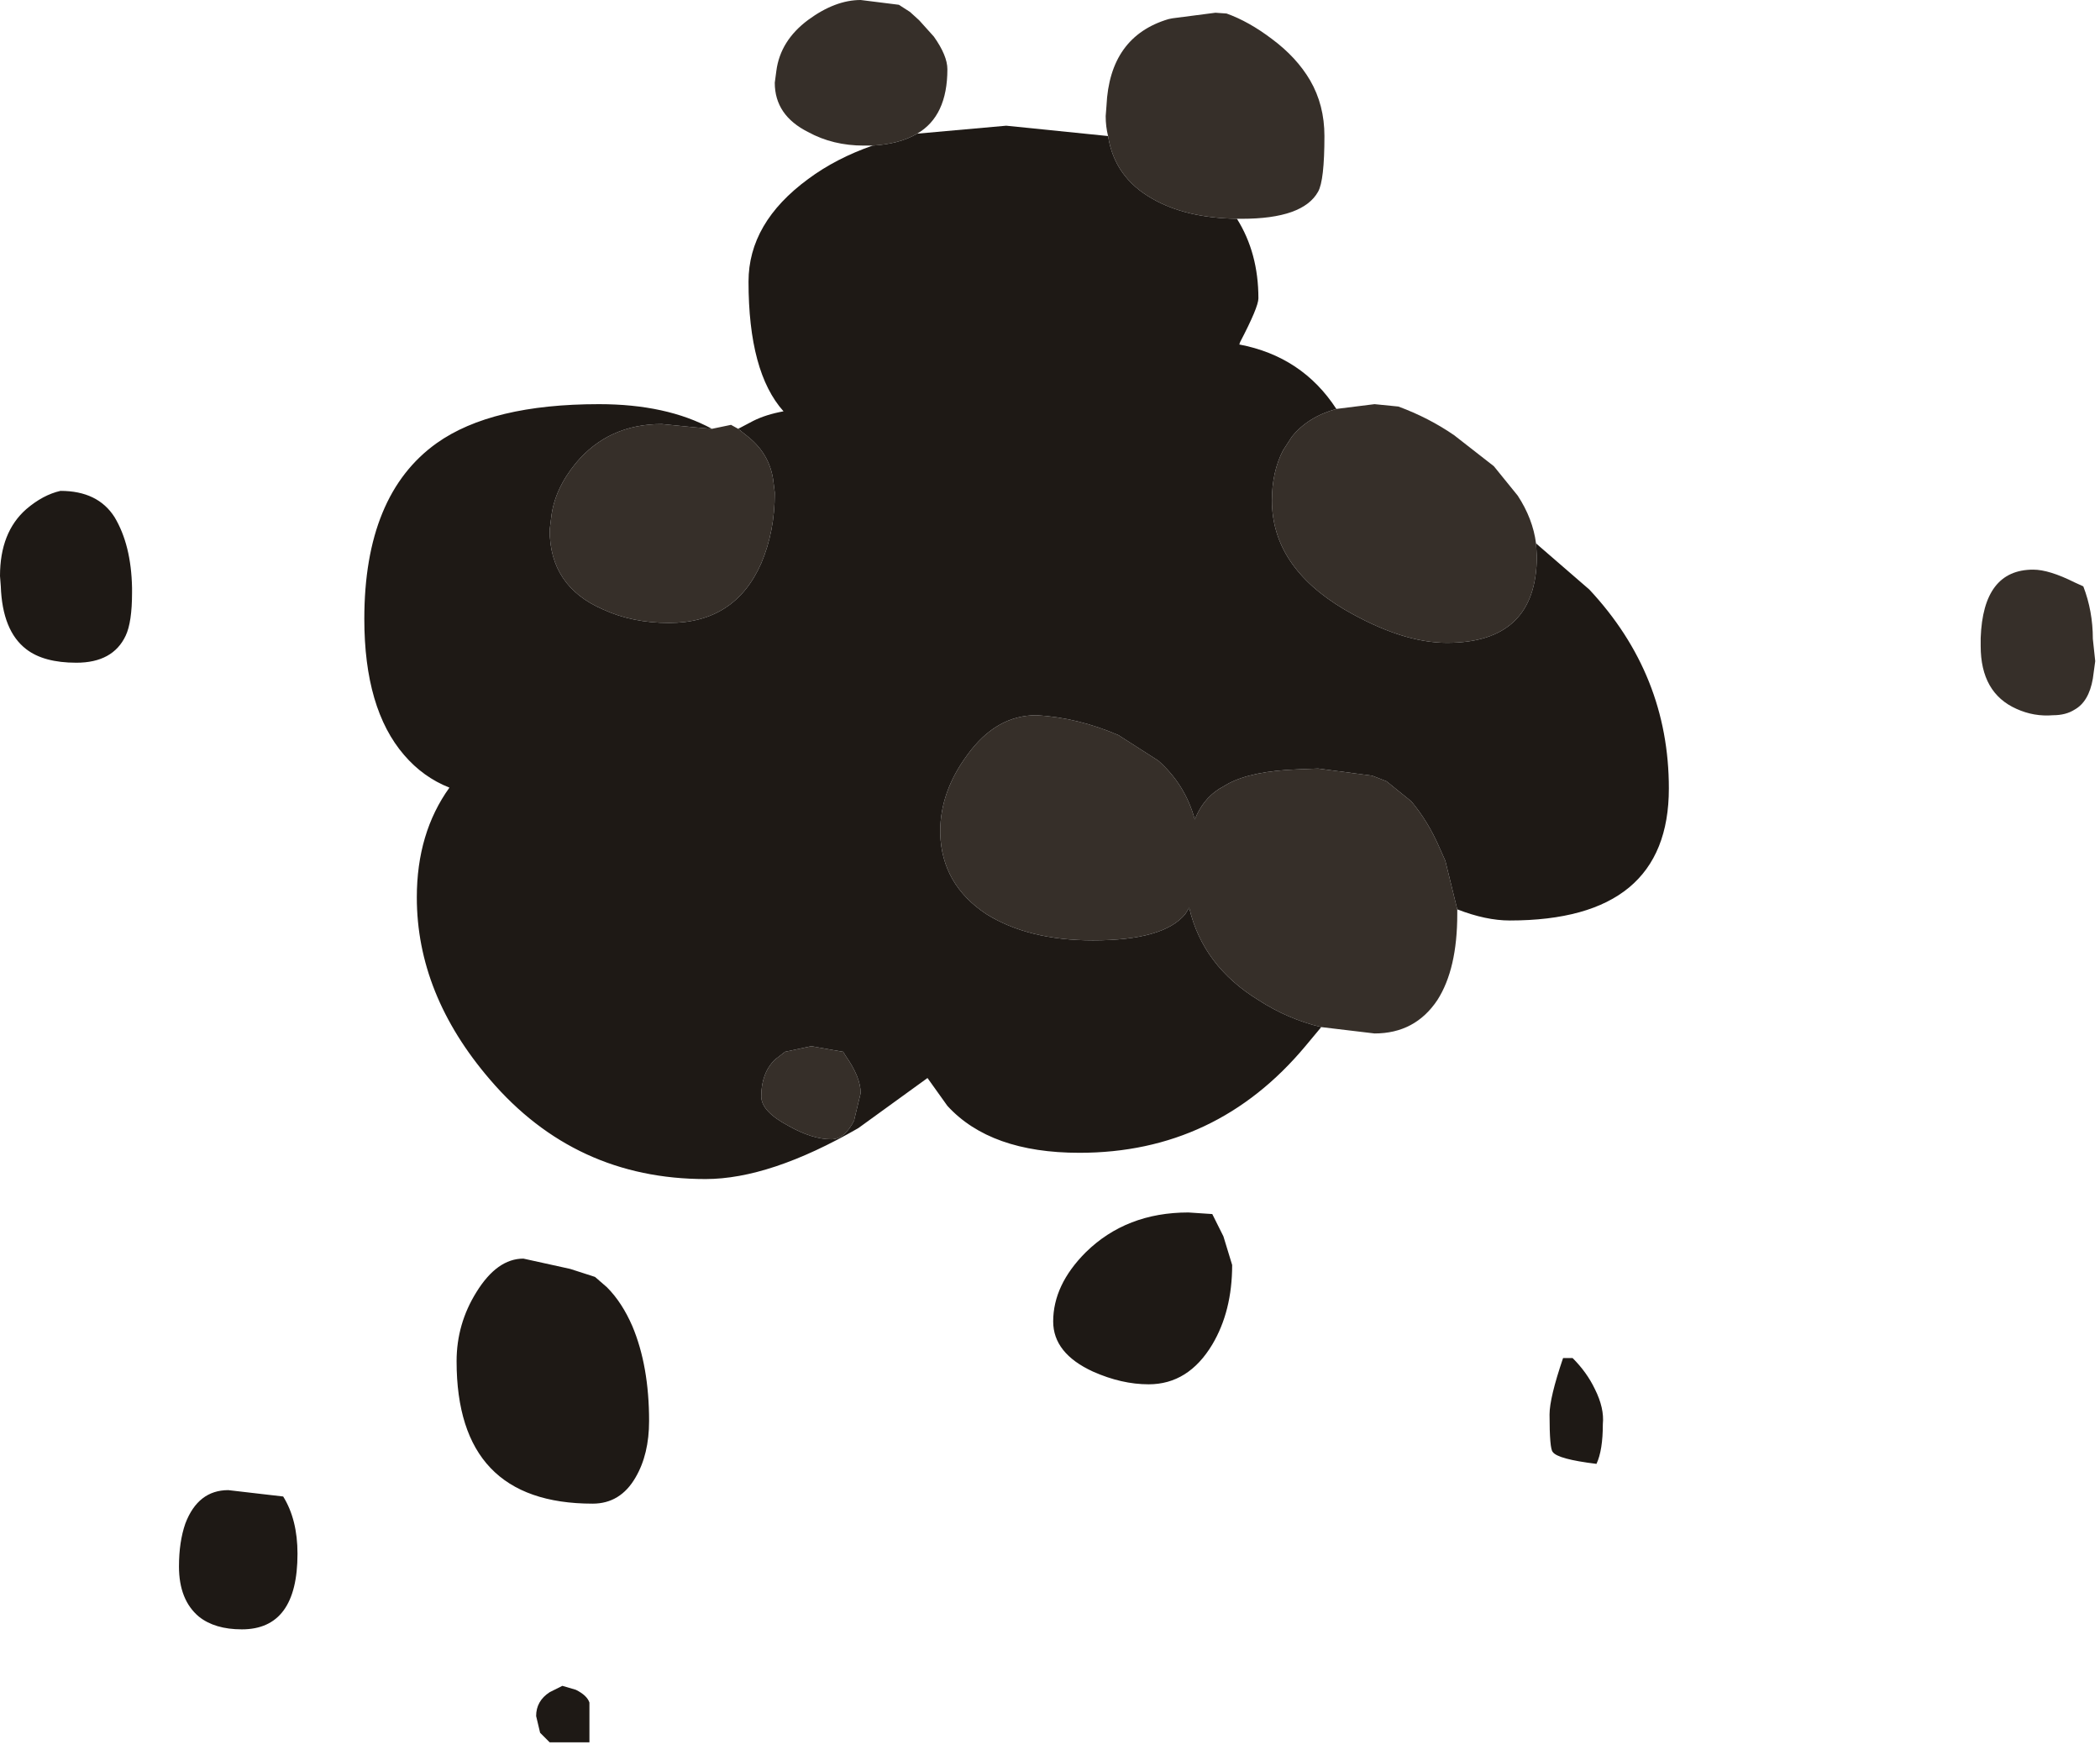 <?xml version="1.0" encoding="utf-8"?>
<svg version="1.1" id="Layer_1"
xmlns="http://www.w3.org/2000/svg"
xmlns:xlink="http://www.w3.org/1999/xlink"
xmlns:author="http://www.sothink.com"
width="132px" height="110px"
xml:space="preserve">
<g id="3057" transform="matrix(1, 0, 0, 1, 37.75, 41.5)">
<path style="fill:#362F29;fill-opacity:1" d="M34.7,-29Q32.3 -30.35 31.9 -32.95Q31.75 -33.55 31.75 -34.2L31.8 -34.85Q32 -39.2 35.7 -40.3L35.95 -40.35L38.65 -40.7L39.35 -40.65Q40.75 -40.15 42.2 -39.05Q43.75 -37.9 44.6 -36.45Q45.5 -34.9 45.5 -32.95Q45.5 -30.15 45.1 -29.45Q44.15 -27.75 40.3 -27.75L40 -27.75Q36.8 -27.8 34.7 -29M46.25,-15.8L48.65 -16.1L50.15 -15.95Q52.05 -15.25 53.65 -14.15L56.15 -12.2L57.65 -10.35Q58.6 -8.9 58.8 -7.35L58.85 -6.55Q58.85 -1.1 53.2 -1.1Q50.35 -1.1 46.75 -3.2Q42.2 -5.9 42.2 -10.05Q42.2 -11.85 42.9 -13.2L43.45 -14.05Q44.45 -15.3 46.25 -15.8M53.85,15.65L53.85 15.95Q53.85 19.4 52.6 21.35Q51.2 23.45 48.65 23.45L45.3 23.05Q43.2 22.55 41.35 21.35Q37.85 19.2 37 15.55L36.75 15.95Q35.4 17.6 30.95 17.6Q26.9 17.6 24.25 15.95Q21.45 14.1 21.35 10.9L21.35 10.75Q21.35 8.25 23.05 5.95Q24.85 3.45 27.4 3.45Q30 3.6 32.55 4.7L35.05 6.3Q36.75 7.8 37.35 10Q37.85 8.75 38.85 8.1L39.45 7.75Q40.95 6.95 43.85 6.85L45.1 6.8L48.5 7.25L49.4 7.6L50.7 8.65L50.95 8.85Q52 10.1 52.7 11.7L53.1 12.6L53.85 15.65M7,-14.55L8.2 -14.8L8.65 -14.55L9.15 -14.15Q10.6 -13.05 10.85 -11.35L10.95 -10.55L10.95 -10.5Q10.95 -8.1 10.1 -6.1Q8.45 -2.35 4.3 -2.35Q2 -2.35 0.15 -3.2Q-3.2 -4.65 -3.2 -8.2L-3.1 -9Q-2.9 -10.75 -1.55 -12.4Q0.5 -14.85 3.85 -14.85L5.85 -14.65L7 -14.55M17.1,-32.35L16.55 -32.35Q14.6 -32.35 13.05 -33.2Q10.95 -34.25 10.95 -36.3L11.05 -37.05Q11.3 -38.95 13.05 -40.25Q14.75 -41.5 16.35 -41.5L18.75 -41.2L19.45 -40.75L20 -40.25L20.05 -40.2L20.95 -39.2Q21.8 -38 21.8 -37.15Q21.8 -34.2 19.9 -33.1Q18.8 -32.45 17.1 -32.35M93.8,-1.35L93.95 0.05L93.8 1.15Q93.55 2.6 92.65 3.1Q92.1 3.45 91.3 3.45Q90.1 3.55 89 3.05Q86.75 2.05 86.75 -0.9L86.75 -1.4Q86.9 -5.7 90.05 -5.7Q91.05 -5.7 92.65 -4.9L93.2 -4.65Q93.8 -3.1 93.8 -1.35M14.65,24.5L15.25 24.6L15.4 24.85Q16.35 26.2 16.35 27.2L15.95 28.85L15.95 28.9Q15.35 30.1 14.5 30.1Q13.3 30.1 11.8 29.25Q10.1 28.35 10.1 27.4Q10.1 25.95 10.95 25.1L11.6 24.6L13.25 24.25L14.65 24.5" />
<path style="fill:#1E1915;fill-opacity:1" d="M53.1,12.6L52.7 11.7Q52 10.1 50.95 8.85L50.7 8.65L49.4 7.6L48.5 7.25L45.1 6.8L43.85 6.85Q40.95 6.95 39.45 7.75L38.85 8.1Q37.85 8.75 37.35 10Q36.75 7.8 35.05 6.3L32.55 4.7Q30 3.6 27.4 3.45Q24.85 3.45 23.05 5.95Q21.35 8.25 21.35 10.75L21.35 10.9Q21.45 14.1 24.25 15.95Q26.9 17.6 30.95 17.6Q35.4 17.6 36.75 15.95L37 15.55Q37.85 19.2 41.35 21.35Q43.2 22.55 45.3 23.05L44.3 24.25Q38.7 30.95 30.1 30.95Q24.5 30.95 21.8 28L20.55 26.25L16.2 29.4Q10.65 32.6 6.6 32.6Q-1.6 32.6 -6.95 26.35Q-11.55 21 -11.55 14.9Q-11.55 10.85 -9.5 8Q-11.15 7.35 -12.35 5.95Q-14.85 3.05 -14.85 -2.6Q-14.85 -10.4 -10.3 -13.65Q-6.85 -16.1 -0.1 -16.1Q4.15 -16.1 7 -14.55L5.85 -14.65L3.85 -14.85Q0.5 -14.85 -1.55 -12.4Q-2.9 -10.75 -3.1 -9L-3.2 -8.2Q-3.2 -4.65 0.15 -3.2Q2 -2.35 4.3 -2.35Q8.45 -2.35 10.1 -6.1Q10.95 -8.1 10.95 -10.5L10.95 -10.55L10.85 -11.35Q10.6 -13.05 9.15 -14.15L8.65 -14.55L9.6 -15.05Q10.4 -15.45 11.5 -15.65Q9.3 -18.1 9.3 -23.8Q9.3 -27.5 13.05 -30.25Q14.8 -31.55 17.1 -32.35Q18.8 -32.45 19.9 -33.1L25.5 -33.6L31.9 -32.95Q32.3 -30.35 34.7 -29Q36.8 -27.8 40 -27.75Q41.35 -25.6 41.35 -22.75Q41.35 -22.2 40.2 -20L40.15 -19.85Q44.1 -19.1 46.25 -15.8Q44.45 -15.3 43.45 -14.05L42.9 -13.2Q42.2 -11.85 42.2 -10.05Q42.2 -5.9 46.75 -3.2Q50.35 -1.1 53.2 -1.1Q58.85 -1.1 58.85 -6.55L58.8 -7.35L62.15 -4.45Q67.15 0.9 67.15 8.05Q67.15 16.35 57.15 16.35Q55.65 16.35 53.85 15.65L53.1 12.6M60.5,43.85L61.1 43.85Q62 44.75 62.5 45.8Q63.1 47 63 48Q63 49.65 62.6 50.5Q60.15 50.2 59.85 49.75Q59.65 49.55 59.65 47.4Q59.65 46.35 60.5 43.85M13.25,24.25L11.6 24.6L10.95 25.1Q10.1 25.95 10.1 27.4Q10.1 28.35 11.8 29.25Q13.3 30.1 14.5 30.1Q15.35 30.1 15.95 28.9L15.95 28.85L16.35 27.2Q16.35 26.2 15.4 24.85L15.25 24.6L14.65 24.5L13.25 24.25M2,41.85Q3.05 44.35 3.05 47.8Q3.05 49.9 2.2 51.35Q1.25 53 -0.5 53Q-9.05 53 -9.05 44.05Q-9.05 41.7 -7.8 39.7Q-6.5 37.6 -4.85 37.6L-2.35 38.15L-1.9 38.25L-0.35 38.75L0.4 39.4Q1.35 40.35 2 41.85M39.15,36.2L39.7 38Q39.7 40.9 38.45 43Q36.95 45.5 34.45 45.5Q32.75 45.5 30.95 44.7Q28.45 43.55 28.45 41.55Q28.45 39.25 30.5 37.2Q33.05 34.7 36.95 34.7L38.45 34.8L39.15 36.2M-30.55,-9Q-29.5 -7.25 -29.45 -4.55L-29.45 -4.25Q-29.45 -2.4 -29.85 -1.55Q-30.65 0.15 -32.95 0.15Q-35 0.15 -36.1 -0.7Q-37.6 -1.85 -37.7 -4.65L-37.75 -5.3Q-37.75 -8.05 -36.1 -9.5Q-35.05 -10.4 -33.95 -10.65Q-31.6 -10.65 -30.55 -9M-19.05,56.15Q-19.05 60.9 -22.55 60.9Q-24.25 60.9 -25.25 60.1Q-26.5 59.05 -26.5 56.95Q-26.5 55.4 -26.1 54.25Q-25.3 52.15 -23.4 52.15L-21.25 52.4L-19.95 52.55Q-19.05 54 -19.05 56.15M-1.55,64.7Q-0.85 65.05 -0.7 65.5L-0.7 68L-3.2 68L-3.8 67.4L-4.05 66.35Q-4.05 65.4 -3.2 64.85L-2.4 64.45L-1.55 64.7" />
</g>
</svg>
